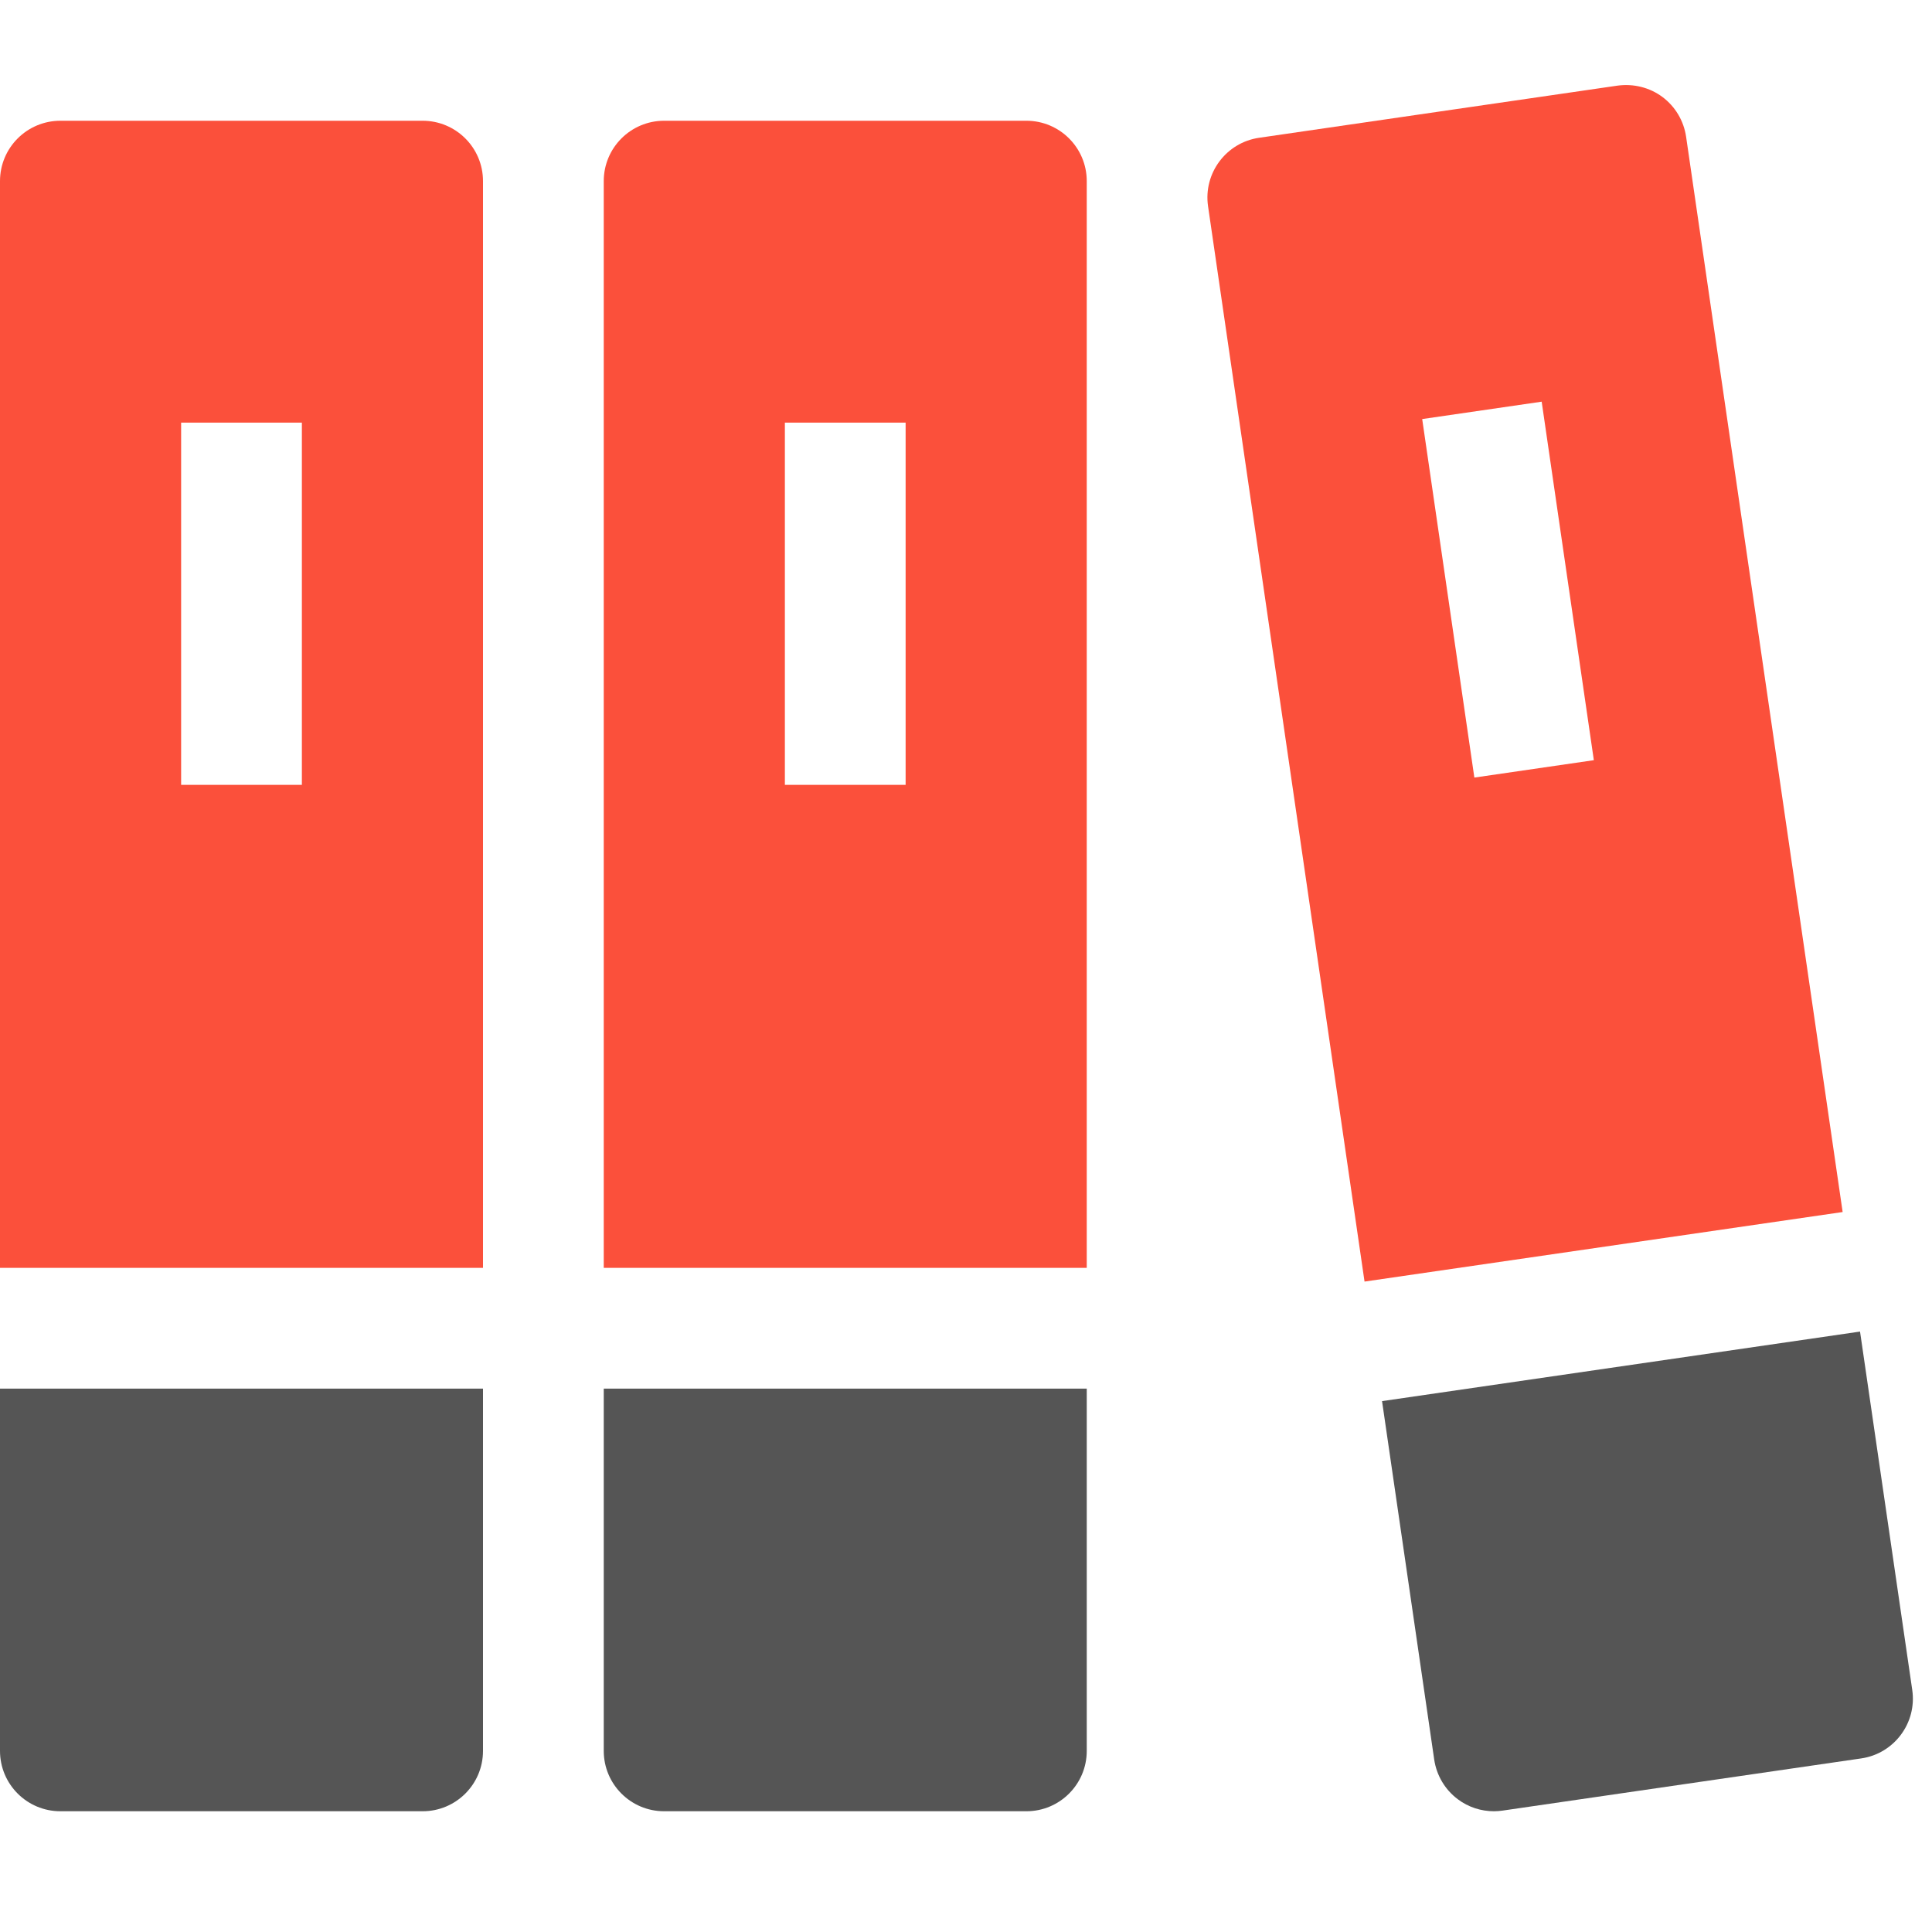 <svg version="1.1" xmlns="http://www.w3.org/2000/svg" xmlns:xlink="http://www.w3.org/1999/xlink" x="0px" y="0px" viewBox="0 0 32 32" xml:space="preserve" width="32" height="32"><g class="nc-icon-wrapper" fill="#fb503b"><path fill="#fb503b" d="M8,21V3c0-0.553-0.448-1-1-1H1C0.448,2,0,2.447,0,3v18H8z M3,7h2v6H3V7z"></path> <path data-color="color-2" fill="#555555" d="M0,23v6c0,0.553,0.448,1,1,1h6c0.552,0,1-0.447,1-1v-6H0z"></path> <path fill="#fb503b" d="M18,21V3c0-0.553-0.448-1-1-1h-6c-0.552,0-1,0.447-1,1v18H18z M13,7h2v6h-2V7z"></path> <path data-color="color-2" fill="#555555" d="M10,23v6c0,0.553,0.448,1,1,1h6c0.552,0,1-0.447,1-1v-6H10z"></path> <path data-color="color-2" fill="#555555" d="M30.808,22.055l-7.917,1.152l0.864,5.937c0.039,0.263,0.179,0.499,0.392,0.658 C24.32,29.932,24.53,30,24.745,30c0.048,0,0.096-0.004,0.144-0.011l5.938-0.864c0.546-0.079,0.925-0.587,0.846-1.133L30.808,22.055z "></path> <path fill="#fb503b" d="M30.52,20.075L27.927,2.264c-0.039-0.263-0.179-0.499-0.392-0.658c-0.212-0.158-0.479-0.223-0.742-0.188 l-5.938,0.864c-0.546,0.079-0.925,0.587-0.846,1.133l2.592,17.812L30.52,20.075z M25.535,6.653l0.864,5.938l-1.979,0.288 l-0.864-5.938L25.535,6.653z"></path></g></svg>